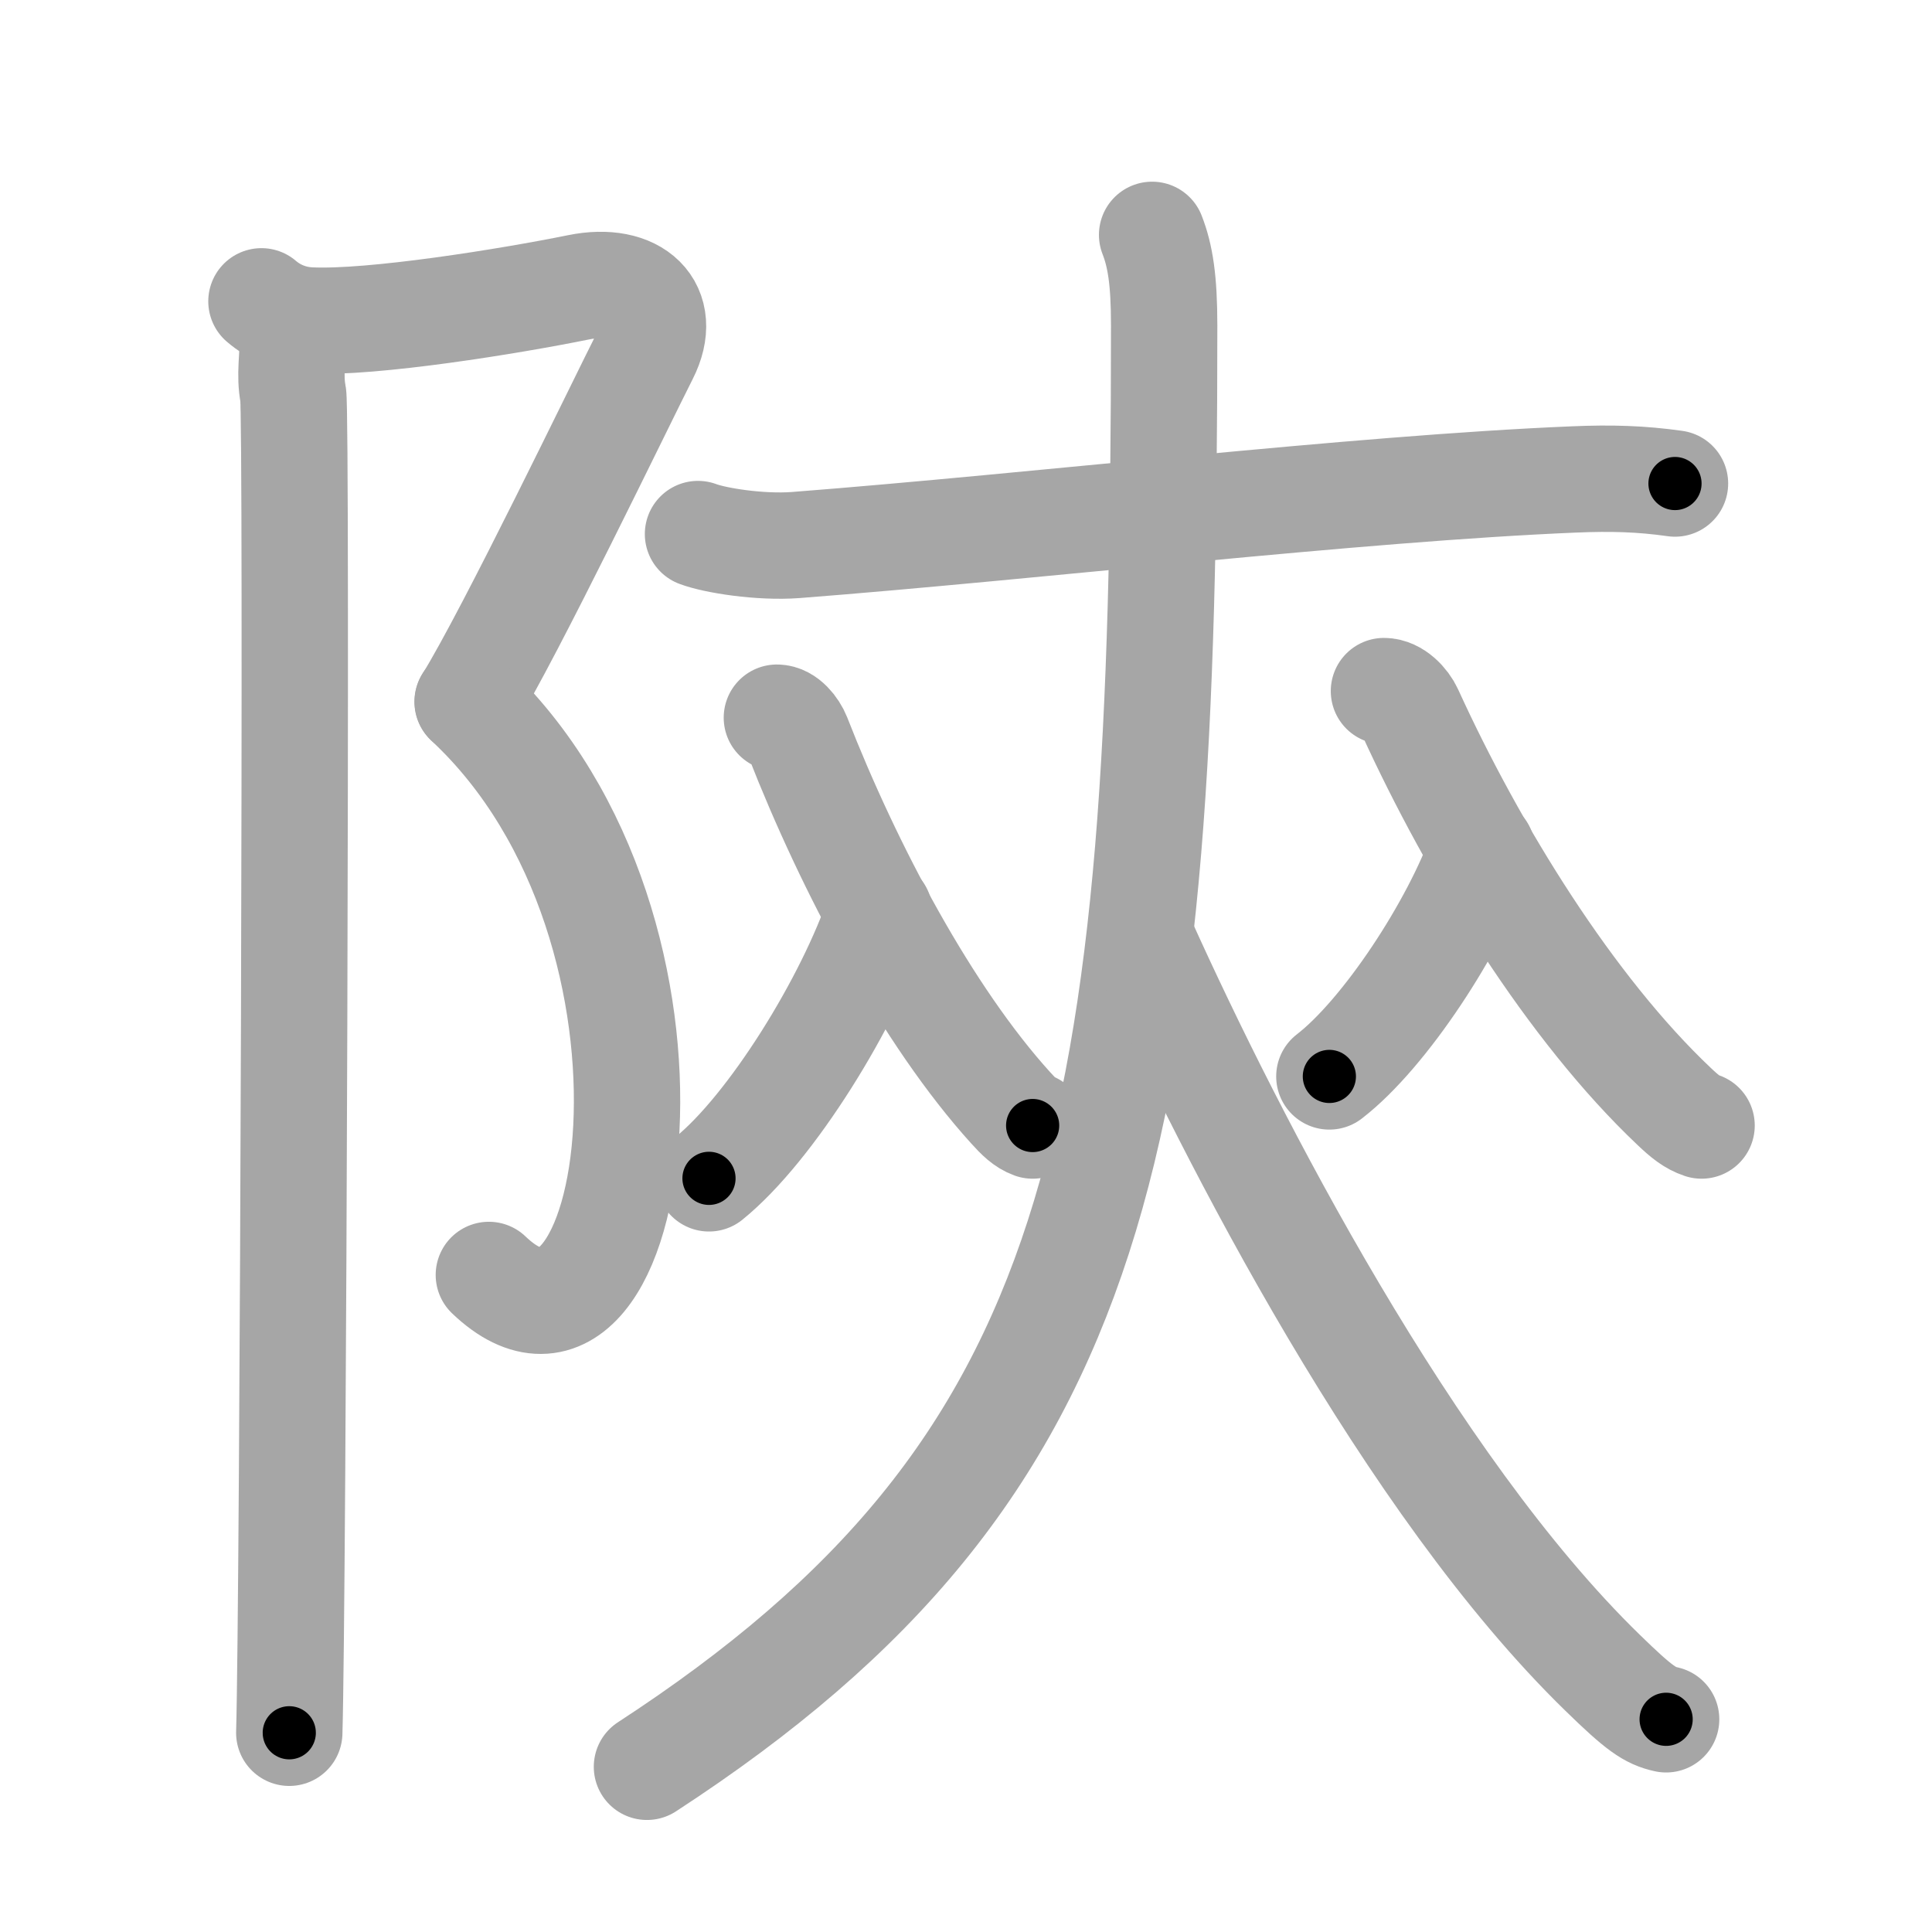 <svg xmlns="http://www.w3.org/2000/svg" viewBox="0 0 109 109" id="965d"><g fill="none" stroke="#a6a6a6" stroke-width="6" stroke-linecap="round" stroke-linejoin="round"><g><g><path d="M14.75,17c0.71,0.61,1.65,1.03,2.74,1.08C21,18.25,28.75,17,32.64,16.21c3.2-0.65,5.12,1.15,3.76,3.83c-1.36,2.68-7.63,15.71-10.01,19.55" /><path d="M26.38,39.59C40.25,52.5,36,80,27.58,71.93" /><path d="M16.54,18.53c0,1.72-0.22,2.59,0,3.74c0.22,1.15,0,68.3-0.22,75.49" /></g><g><g><path d="M39.38,30.13c0.95,0.36,3.49,0.77,5.51,0.62c13.67-1.06,31.63-3.19,43.9-3.7c2.11-0.09,3.81-0.04,5.71,0.23" /><path d="M49.61,51.47C47.92,56.5,43.52,63.63,40,66.48" /><path d="M43.83,40.49c0.5,0,0.98,0.59,1.18,1.09c2.91,7.45,7.31,15.73,12.01,20.92c0.47,0.52,0.8,0.84,1.24,1" /></g><g><path d="M83.61,47.97C82.09,52.25,78.15,58.3,75,60.73" /><path d="M78.08,38.99c0.62,0,1.22,0.63,1.46,1.16c3.62,7.93,9.08,16.76,14.92,22.28c0.59,0.56,1,0.89,1.54,1.07" /></g><g><path d="M65,13.25c0.46,1.18,0.68,2.55,0.68,5.11c0,45.64-3.18,64.39-29.18,81.32" /><path d="M64.53,53.26C69.5,64.25,79.5,83.75,90.41,94.37C92.49,96.4,93.09,96.8,94,97" /></g></g></g></g><g fill="none" stroke="#000" stroke-width="3" stroke-linecap="round" stroke-linejoin="round"><path d="M14.75,17c0.71,0.61,1.65,1.03,2.74,1.08C21,18.25,28.75,17,32.64,16.21c3.2-0.65,5.12,1.15,3.76,3.83c-1.36,2.68-7.63,15.71-10.01,19.55" stroke-dasharray="47.456" stroke-dashoffset="47.456"><animate attributeName="stroke-dashoffset" values="47.456;47.456;0" dur="0.475s" fill="freeze" begin="0s;965d.click" /></path><path d="M26.38,39.59C40.25,52.5,36,80,27.58,71.93" stroke-dasharray="41.536" stroke-dashoffset="41.536"><animate attributeName="stroke-dashoffset" values="41.536" fill="freeze" begin="965d.click" /><animate attributeName="stroke-dashoffset" values="41.536;41.536;0" keyTimes="0;0.534;1" dur="0.89s" fill="freeze" begin="0s;965d.click" /></path><path d="M16.54,18.53c0,1.72-0.22,2.59,0,3.74c0.22,1.15,0,68.3-0.22,75.49" stroke-dasharray="79.242" stroke-dashoffset="79.242"><animate attributeName="stroke-dashoffset" values="79.242" fill="freeze" begin="965d.click" /><animate attributeName="stroke-dashoffset" values="79.242;79.242;0" keyTimes="0;0.599;1" dur="1.486s" fill="freeze" begin="0s;965d.click" /></path><path d="M39.38,30.13c0.95,0.36,3.49,0.77,5.51,0.62c13.67-1.06,31.63-3.19,43.9-3.7c2.11-0.09,3.81-0.04,5.71,0.23" stroke-dasharray="55.358" stroke-dashoffset="55.358"><animate attributeName="stroke-dashoffset" values="55.358" fill="freeze" begin="965d.click" /><animate attributeName="stroke-dashoffset" values="55.358;55.358;0" keyTimes="0;0.728;1" dur="2.04s" fill="freeze" begin="0s;965d.click" /></path><path d="M49.61,51.47C47.92,56.5,43.52,63.63,40,66.48" stroke-dasharray="17.994" stroke-dashoffset="17.994"><animate attributeName="stroke-dashoffset" values="17.994" fill="freeze" begin="965d.click" /><animate attributeName="stroke-dashoffset" values="17.994;17.994;0" keyTimes="0;0.919;1" dur="2.22s" fill="freeze" begin="0s;965d.click" /></path><path d="M43.83,40.49c0.5,0,0.98,0.59,1.18,1.09c2.91,7.45,7.31,15.73,12.01,20.92c0.47,0.52,0.8,0.84,1.24,1" stroke-dasharray="27.538" stroke-dashoffset="27.538"><animate attributeName="stroke-dashoffset" values="27.538" fill="freeze" begin="965d.click" /><animate attributeName="stroke-dashoffset" values="27.538;27.538;0" keyTimes="0;0.89;1" dur="2.495s" fill="freeze" begin="0s;965d.click" /></path><path d="M83.61,47.97C82.09,52.25,78.15,58.3,75,60.73" stroke-dasharray="15.546" stroke-dashoffset="15.546"><animate attributeName="stroke-dashoffset" values="15.546" fill="freeze" begin="965d.click" /><animate attributeName="stroke-dashoffset" values="15.546;15.546;0" keyTimes="0;0.942;1" dur="2.65s" fill="freeze" begin="0s;965d.click" /></path><path d="M78.08,38.99c0.62,0,1.22,0.63,1.46,1.16c3.62,7.93,9.08,16.76,14.92,22.28c0.59,0.56,1,0.89,1.54,1.07" stroke-dasharray="30.81" stroke-dashoffset="30.81"><animate attributeName="stroke-dashoffset" values="30.81" fill="freeze" begin="965d.click" /><animate attributeName="stroke-dashoffset" values="30.81;30.81;0" keyTimes="0;0.896;1" dur="2.958s" fill="freeze" begin="0s;965d.click" /></path><path d="M65,13.25c0.46,1.18,0.68,2.55,0.68,5.11c0,45.64-3.18,64.39-29.18,81.32" stroke-dasharray="96.433" stroke-dashoffset="96.433"><animate attributeName="stroke-dashoffset" values="96.433" fill="freeze" begin="965d.click" /><animate attributeName="stroke-dashoffset" values="96.433;96.433;0" keyTimes="0;0.803;1" dur="3.683s" fill="freeze" begin="0s;965d.click" /></path><path d="M64.53,53.26C69.5,64.25,79.5,83.75,90.41,94.37C92.49,96.4,93.09,96.8,94,97" stroke-dasharray="53.326" stroke-dashoffset="53.326"><animate attributeName="stroke-dashoffset" values="53.326" fill="freeze" begin="965d.click" /><animate attributeName="stroke-dashoffset" values="53.326;53.326;0" keyTimes="0;0.874;1" dur="4.216s" fill="freeze" begin="0s;965d.click" /></path></g></svg>